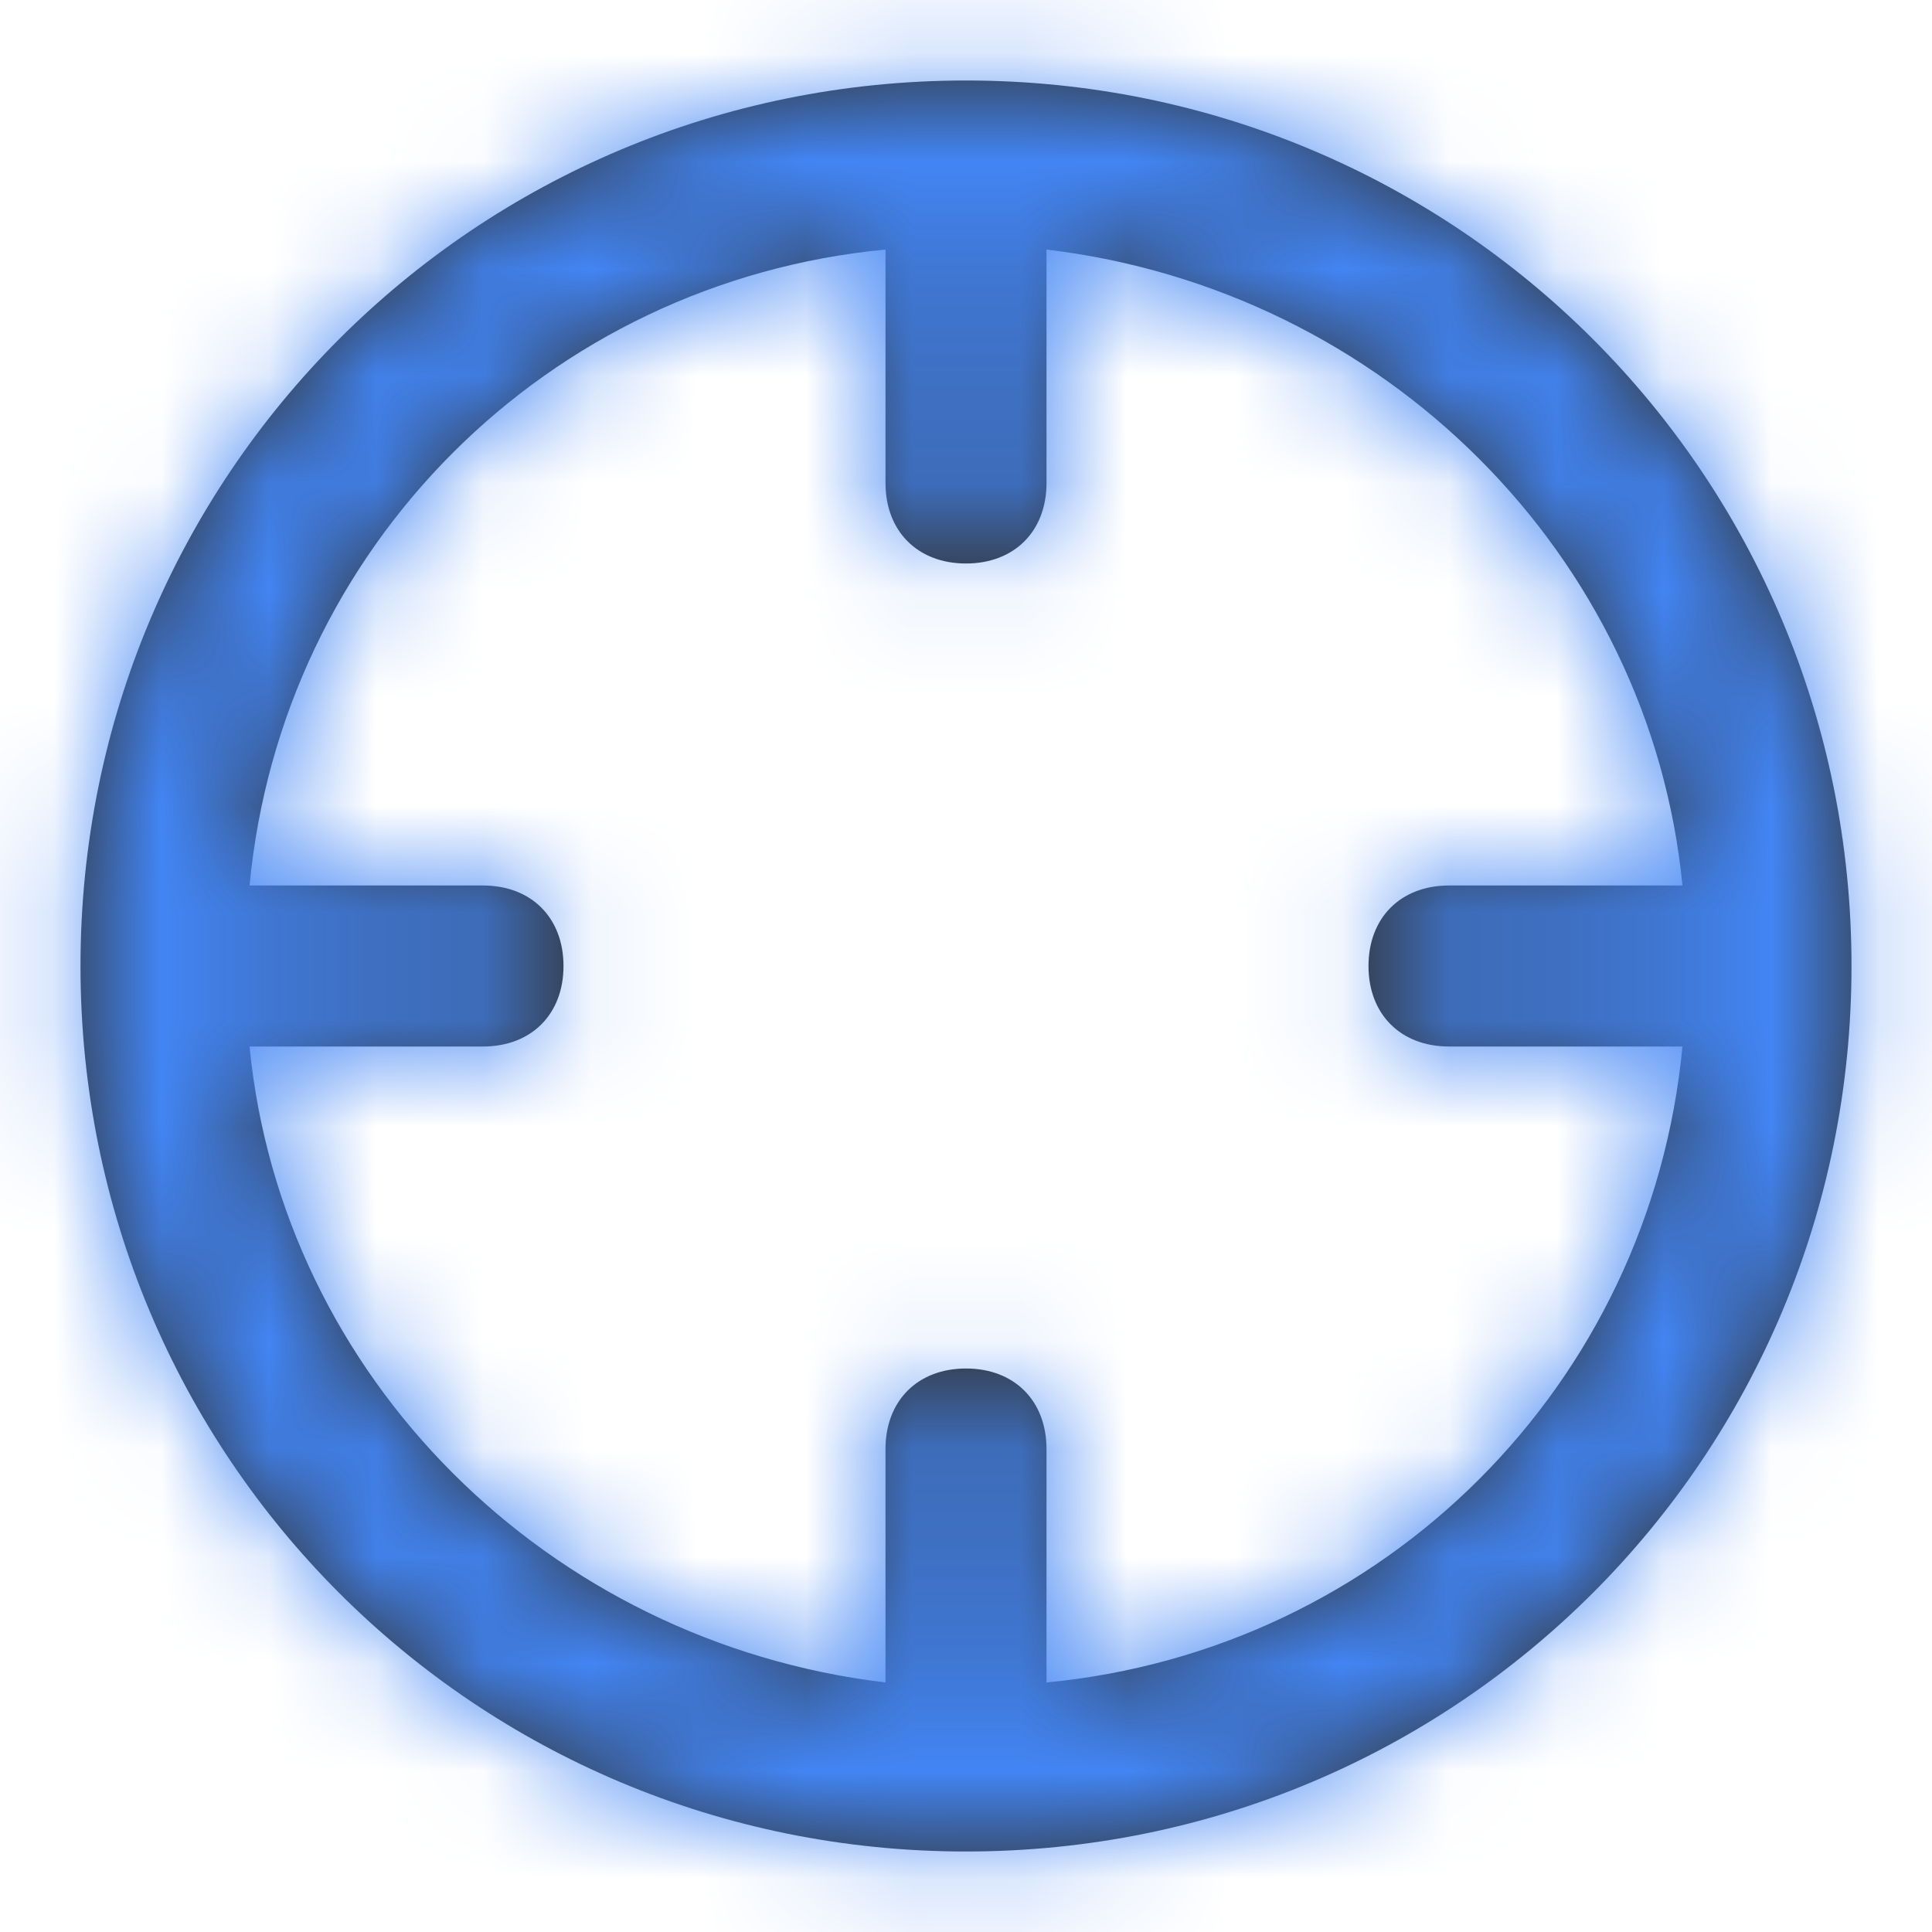 <svg width="18" height="18" viewBox="0 0 18 18" fill="none" xmlns="http://www.w3.org/2000/svg">
<path fill-rule="evenodd" clip-rule="evenodd" d="M0.75 9C0.75 4.425 4.425 0.75 9 0.75C13.575 0.75 17.25 4.425 17.25 9C17.25 13.575 13.575 17.25 9 17.25C4.425 17.25 0.75 13.575 0.75 9ZM9.75 13.5V15.675C12.9 15.375 15.375 12.9 15.675 9.75H13.5C13.05 9.75 12.75 9.45 12.75 9C12.75 8.55 13.05 8.25 13.5 8.25H15.675C15.375 5.175 12.9 2.7 9.75 2.325V4.5C9.75 4.95 9.45 5.25 9 5.25C8.55 5.25 8.25 4.95 8.25 4.5V2.325C5.1 2.625 2.625 5.1 2.325 8.25H4.5C4.95 8.25 5.25 8.55 5.25 9C5.25 9.45 4.95 9.75 4.5 9.75H2.325C2.625 12.825 5.1 15.3 8.25 15.675V13.5C8.25 13.05 8.55 12.75 9 12.75C9.45 12.75 9.75 13.05 9.75 13.5Z" fill="#333333"/>
<mask id="mask0" mask-type="alpha" maskUnits="userSpaceOnUse" x="0" y="0" width="18" height="18">
<path fill-rule="evenodd" clip-rule="evenodd" d="M0.75 9C0.75 4.425 4.425 0.75 9 0.75C13.575 0.75 17.25 4.425 17.25 9C17.25 13.575 13.575 17.25 9 17.25C4.425 17.25 0.75 13.575 0.75 9ZM9.75 13.5V15.675C12.9 15.375 15.375 12.9 15.675 9.75H13.5C13.05 9.75 12.75 9.45 12.75 9C12.75 8.55 13.05 8.25 13.5 8.25H15.675C15.375 5.175 12.9 2.7 9.75 2.325V4.5C9.75 4.95 9.45 5.25 9 5.25C8.55 5.25 8.25 4.95 8.25 4.5V2.325C5.1 2.625 2.625 5.1 2.325 8.25H4.5C4.95 8.25 5.25 8.55 5.25 9C5.25 9.45 4.95 9.75 4.5 9.75H2.325C2.625 12.825 5.1 15.3 8.25 15.675V13.5C8.25 13.05 8.55 12.75 9 12.75C9.45 12.75 9.75 13.05 9.75 13.5Z" fill="white"/>
</mask>
<g mask="url(#mask0)">
<rect width="18" height="18" fill="#4285F4"/>
</g>
</svg>
